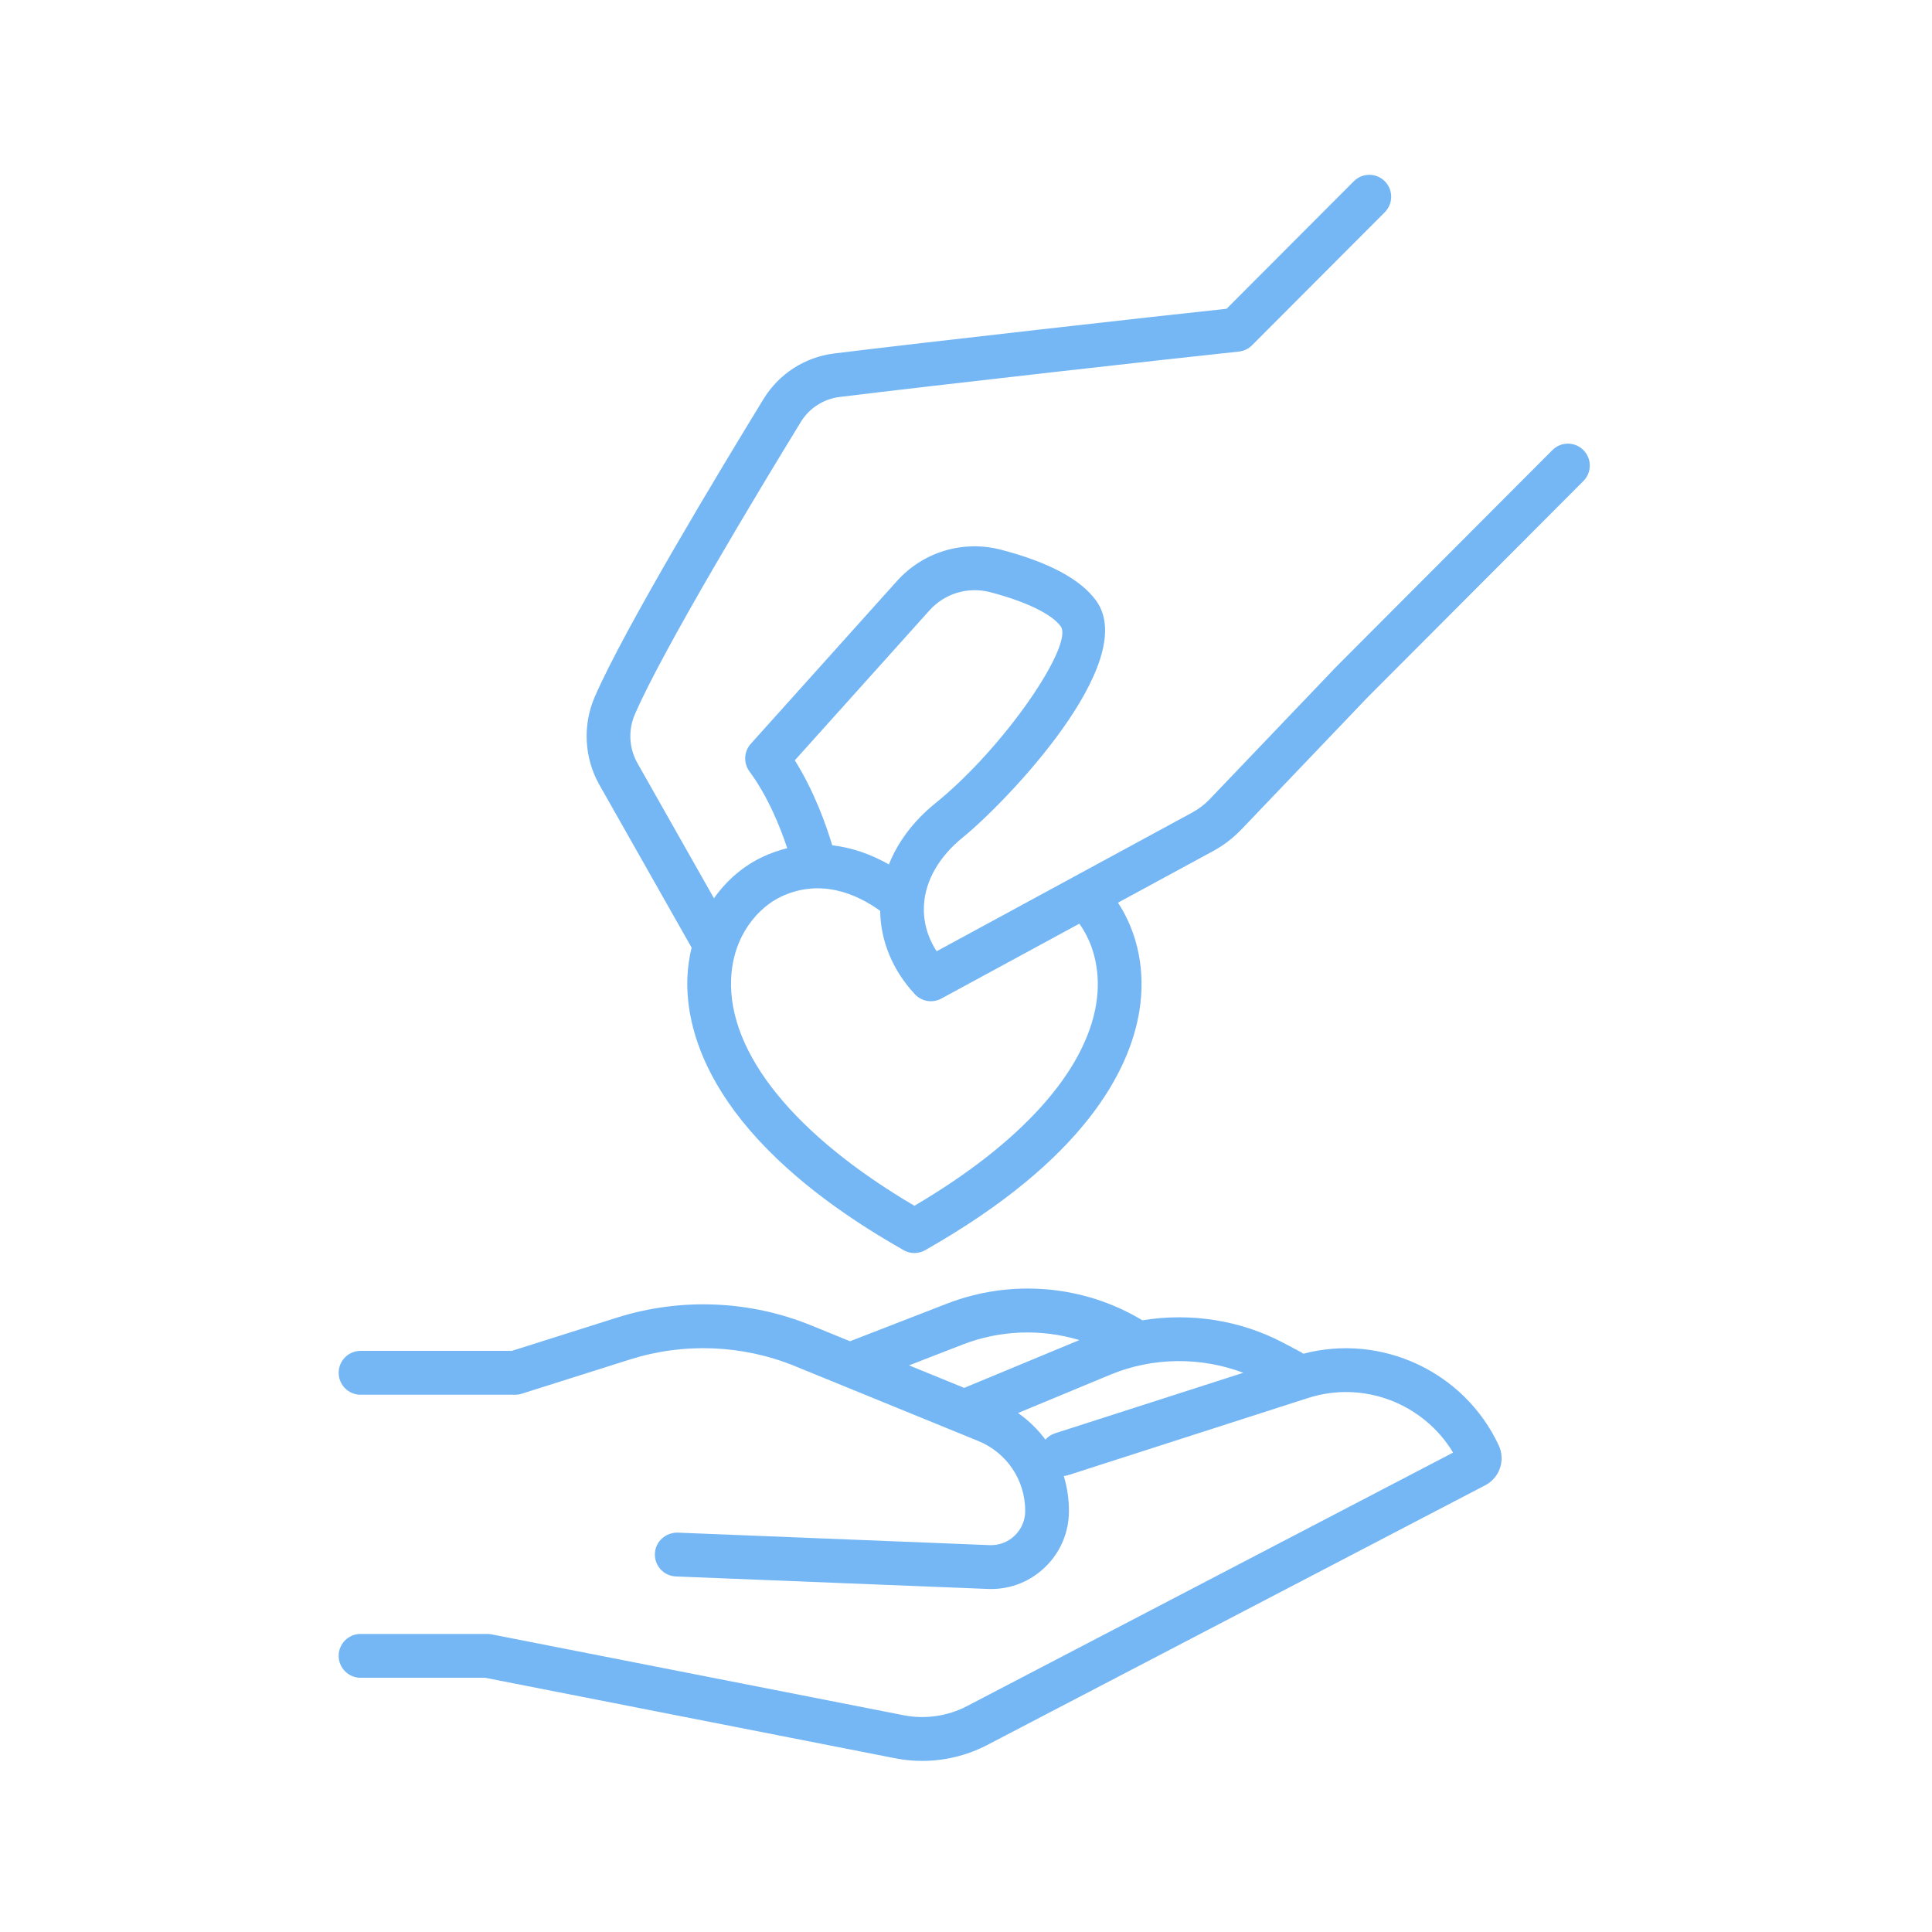 <svg xmlns="http://www.w3.org/2000/svg" width="375" viewBox="0 0 375 375" height="375" version="1.0"><defs><clipPath id="a"><path d="M 113 33.508 L 309 33.508 L 309 244 L 113 244 Z M 113 33.508"/></clipPath><clipPath id="b"><path d="M 65.461 250 L 292 250 L 292 341.758 L 65.461 341.758 Z M 65.461 250"/></clipPath></defs><g clip-path="url(#a)"><path fill="#74B7F4" d="M 212.766 194.895 C 210.613 208.07 198.117 221.918 177.488 234.039 C 154.297 220.406 141.355 204.461 141.906 190.086 C 142.238 181.449 147.34 176.047 151.613 174.039 C 159.293 170.426 166.301 173.531 170.82 176.773 C 170.828 176.777 170.836 176.777 170.84 176.785 C 170.918 182.664 173.27 188.355 177.586 192.988 C 178.414 193.875 179.543 194.34 180.691 194.34 C 181.379 194.34 182.074 194.172 182.711 193.824 L 209.5 179.285 C 212.52 183.516 213.711 189.09 212.766 194.895 Z M 180.406 118.48 C 183.375 115.176 187.883 113.82 192.191 114.941 C 199.164 116.766 204.164 119.188 205.895 121.594 C 208.418 125.102 195.219 144.855 181.523 155.938 C 177.34 159.324 174.285 163.391 172.535 167.785 C 168.93 165.734 165.223 164.496 161.535 164.074 C 160.406 160.289 158.098 153.688 154.273 147.578 Z M 307.332 87.355 C 305.672 85.695 302.988 85.695 301.328 87.355 L 259.402 129.379 L 234.824 155.102 C 233.824 156.148 232.68 157.023 231.422 157.707 L 181.801 184.641 C 179.969 181.816 179.133 178.703 179.355 175.477 C 179.684 170.797 182.348 166.211 186.859 162.559 C 195.078 155.906 221.418 128.605 212.777 116.609 C 209.781 112.453 203.574 109.121 194.328 106.711 C 186.941 104.773 179.191 107.109 174.094 112.785 L 145.734 144.367 C 144.383 145.871 144.273 148.117 145.477 149.742 C 149.098 154.652 151.477 160.633 152.801 164.633 C 151.18 165.031 149.574 165.594 148.008 166.332 C 144.246 168.098 141.031 170.898 138.578 174.355 L 123.727 148.129 C 122.094 145.254 121.906 141.727 123.211 138.691 C 128.684 126 147.559 94.766 155.422 81.926 C 157.082 79.211 159.84 77.438 162.984 77.051 C 181.055 74.82 229.781 69.348 240.453 68.242 C 241.426 68.141 242.332 67.707 243.02 67.016 L 268.785 41.195 C 270.441 39.531 270.441 36.84 268.785 35.176 C 267.129 33.516 264.441 33.516 262.781 35.176 L 238.078 59.934 C 224.938 61.328 179.316 66.461 161.941 68.605 C 156.219 69.312 151.203 72.543 148.188 77.469 C 140.23 90.465 121.102 122.117 115.418 135.32 C 113.059 140.789 113.402 147.145 116.34 152.332 L 134.242 183.938 C 133.781 185.82 133.496 187.77 133.422 189.762 C 133.016 200.371 137.914 221.324 175.176 242.527 C 175.387 242.664 175.617 242.789 175.855 242.887 C 176.383 243.105 176.938 243.211 177.48 243.211 C 177.812 243.211 178.141 243.172 178.457 243.098 C 178.902 242.992 179.332 242.816 179.73 242.57 C 179.734 242.57 179.734 242.566 179.742 242.562 C 210.578 225.035 219.273 207.719 221.145 196.266 C 222.395 188.602 220.887 181.137 217 175.211 L 235.465 165.191 C 237.496 164.09 239.344 162.676 240.957 160.992 L 265.469 135.328 L 307.332 93.375 C 308.992 91.711 308.992 89.02 307.332 87.355"/></g><g clip-path="url(#b)"><path fill="#74B7F4" d="M 204.777 278.203 C 204.027 278.445 203.398 278.879 202.91 279.426 C 201.438 277.449 199.656 275.699 197.598 274.266 L 215.543 266.816 C 223.738 263.414 233.102 263.34 241.32 266.457 Z M 186.855 260.977 C 194.141 258.145 202.133 257.895 209.504 260.109 L 187.152 269.387 L 176.445 265.016 Z M 252.977 262.762 C 252.793 262.621 252.594 262.492 252.383 262.379 L 249.062 260.625 C 240.727 256.223 231.012 254.746 221.738 256.27 C 210.395 249.414 196.254 248.195 183.785 253.043 L 164.988 260.336 L 157.516 257.285 C 145.52 252.383 132.082 251.84 119.688 255.77 L 99.352 262.203 L 69.984 262.203 C 67.637 262.203 65.734 264.109 65.734 266.457 C 65.734 268.809 67.637 270.715 69.984 270.715 L 100.008 270.715 C 100.445 270.715 100.875 270.645 101.285 270.516 L 122.246 263.883 C 132.754 260.555 144.141 261.012 154.312 265.168 L 189.887 279.699 C 195.418 281.957 198.992 287.281 198.992 293.266 C 198.992 295.094 198.266 296.797 196.953 298.062 C 195.641 299.328 193.922 299.98 192.09 299.91 L 131.527 297.484 C 129.18 297.453 127.207 299.219 127.113 301.566 C 127.02 303.914 128.84 305.895 131.188 305.988 L 191.754 308.414 C 191.961 308.422 192.168 308.426 192.375 308.426 C 196.301 308.426 199.988 306.938 202.836 304.199 C 205.832 301.316 207.48 297.43 207.48 293.266 C 207.48 290.926 207.133 288.648 206.48 286.492 C 206.777 286.465 207.078 286.402 207.375 286.312 L 253.891 271.352 C 264.652 267.887 276.32 272.422 282.043 281.949 L 187.68 331.16 C 183.922 333.117 179.566 333.742 175.414 332.93 L 95.371 317.219 C 95.102 317.172 94.828 317.145 94.555 317.145 L 69.984 317.145 C 67.637 317.145 65.734 319.047 65.734 321.398 C 65.734 323.746 67.637 325.652 69.984 325.652 L 94.145 325.652 L 173.781 341.285 C 175.504 341.625 177.25 341.789 178.992 341.789 C 183.355 341.789 187.703 340.742 191.602 338.711 L 288.289 288.285 C 291.102 286.816 292.25 283.41 290.898 280.531 C 284.184 266.191 268.117 258.773 252.977 262.762"/></g></svg>